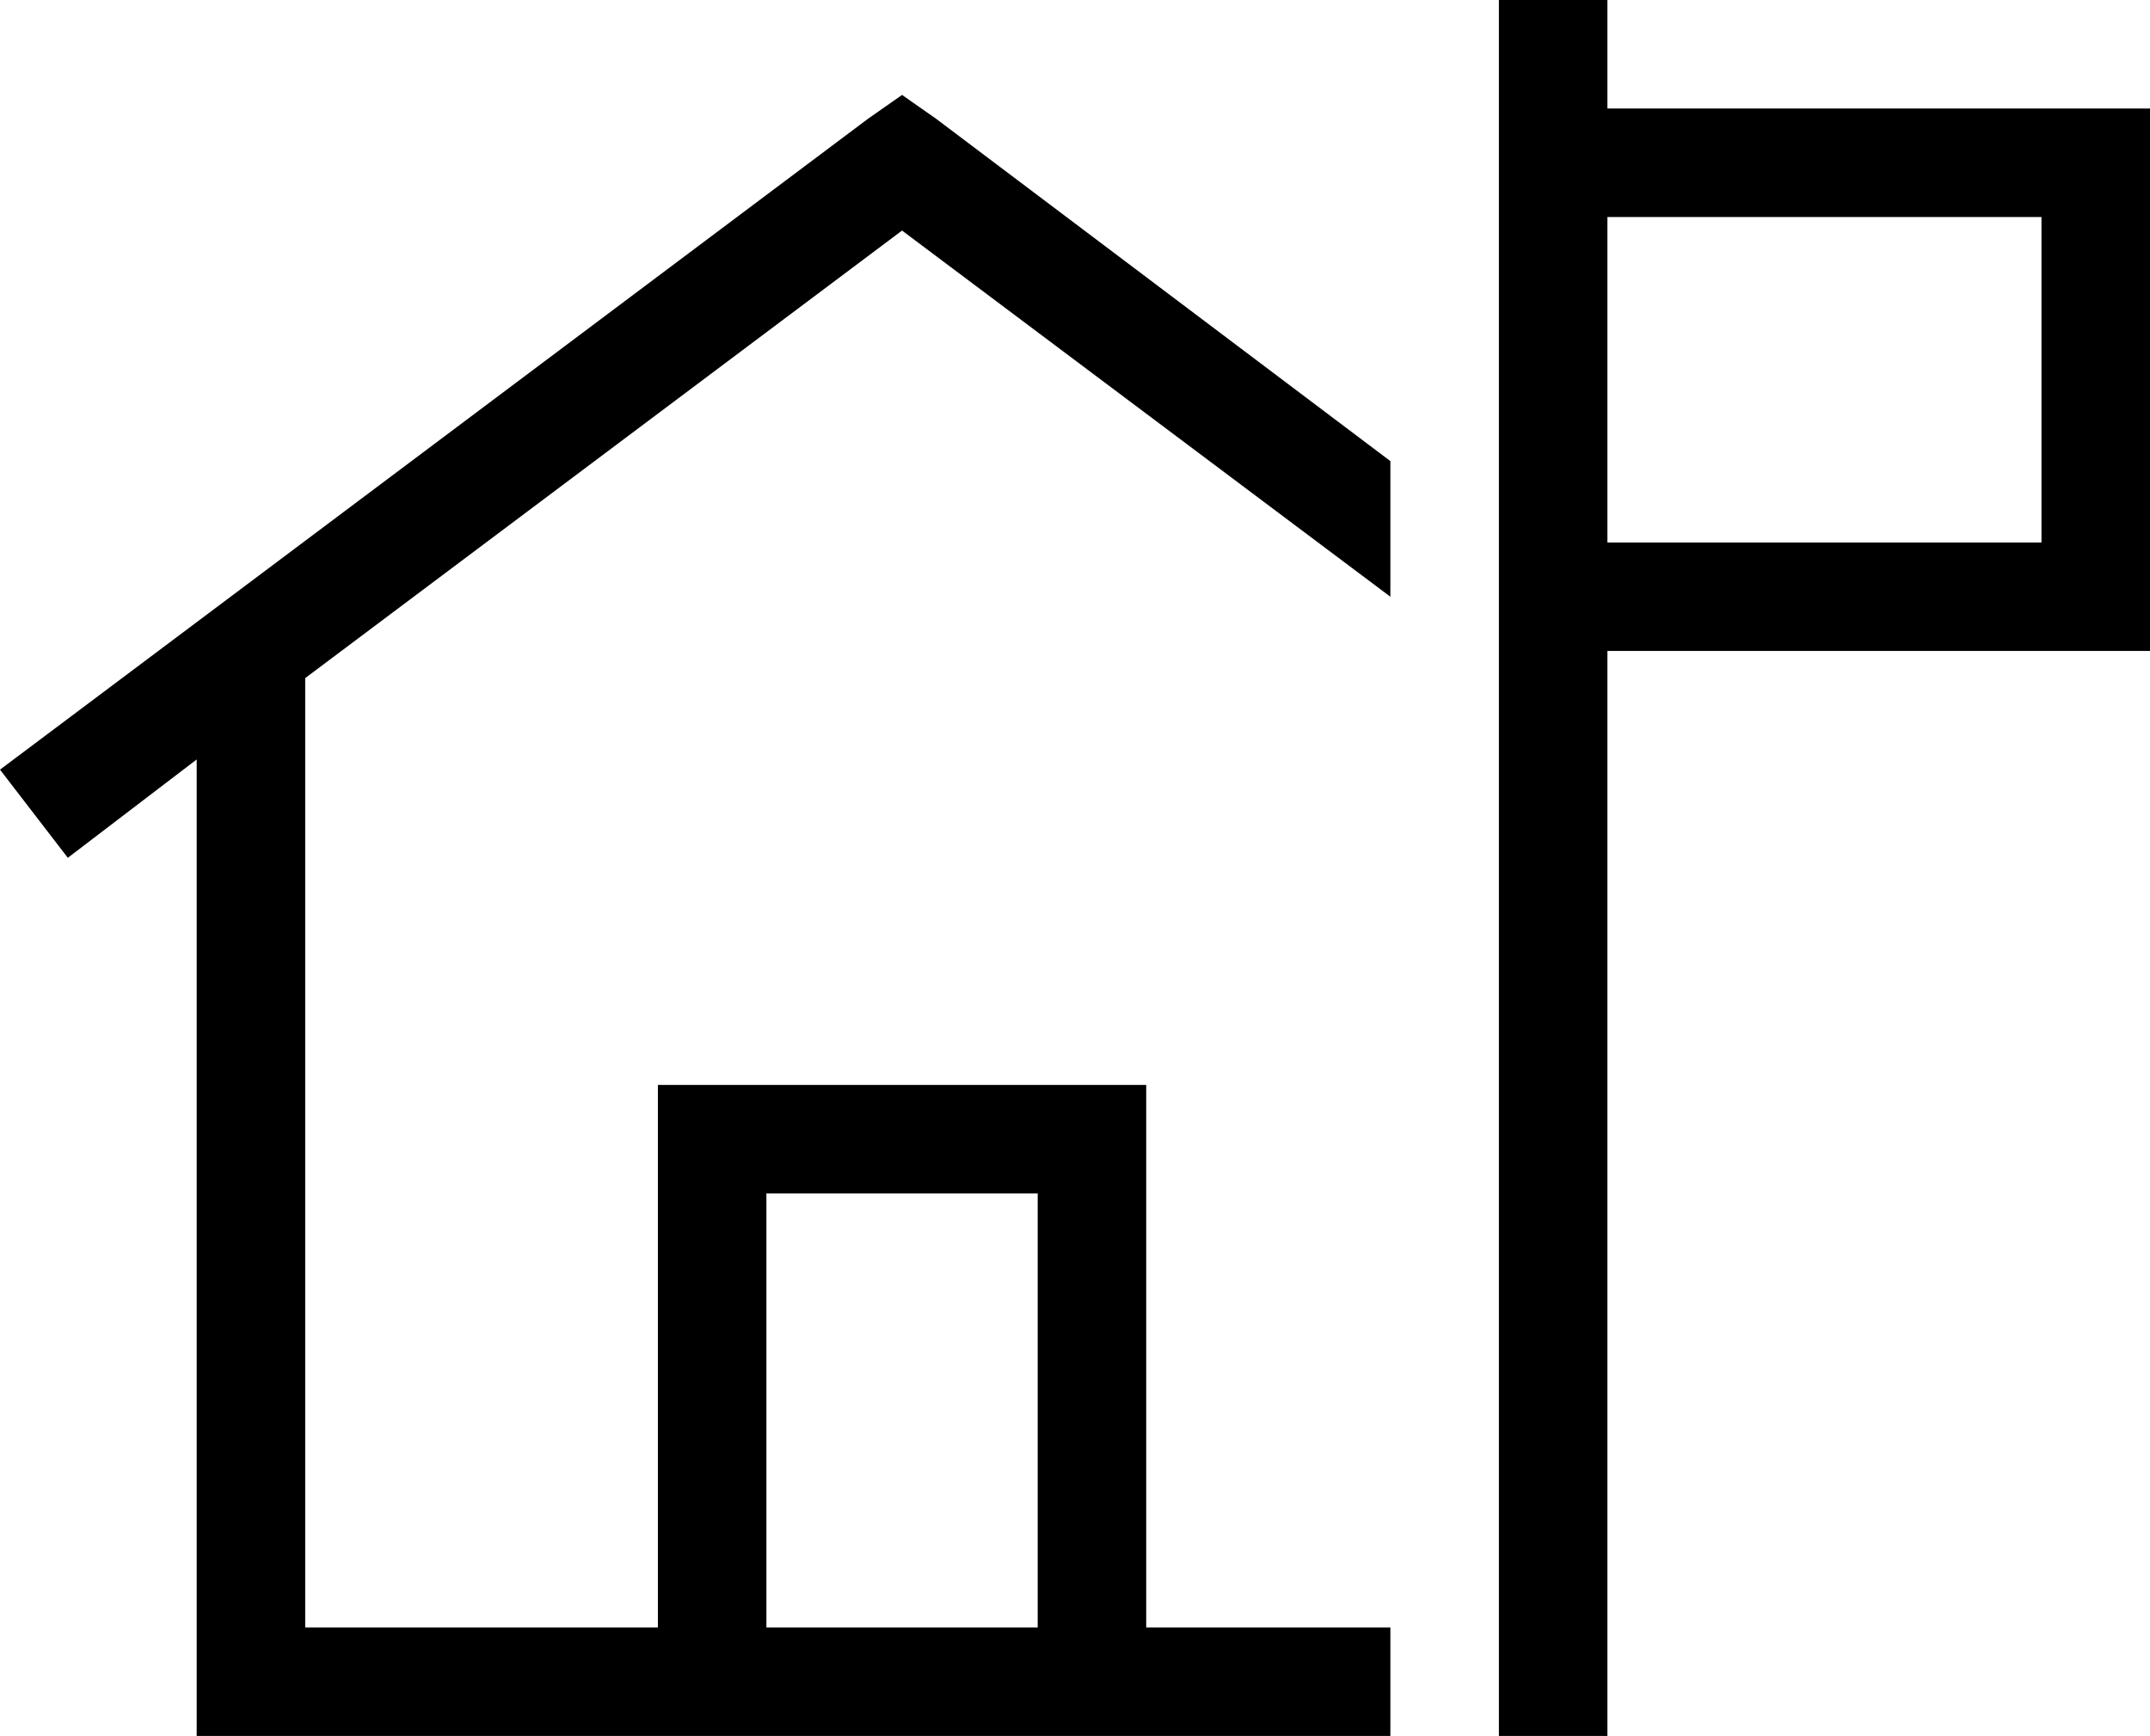 <svg viewBox="0 0 634 512">
  <path
    d="M 474 0 L 442 0 L 442 16 L 442 32 L 442 64 L 442 160 L 442 192 L 442 512 L 474 512 L 474 192 L 602 192 L 634 192 L 634 160 L 634 64 L 634 32 L 602 32 L 474 32 L 474 16 L 474 0 L 474 0 Z M 474 160 L 474 64 L 602 64 L 602 160 L 474 160 L 474 160 Z M 410 136 L 276 35 L 266 28 L 256 35 L 0 227 L 20 253 L 58 224 L 58 496 L 58 512 L 74 512 L 410 512 L 410 480 L 338 480 L 338 336 L 338 320 L 322 320 L 210 320 L 194 320 L 194 336 L 194 480 L 90 480 L 90 200 L 266 68 L 410 176 L 410 136 L 410 136 Z M 306 352 L 306 480 L 226 480 L 226 352 L 306 352 L 306 352 Z"
  />
</svg>